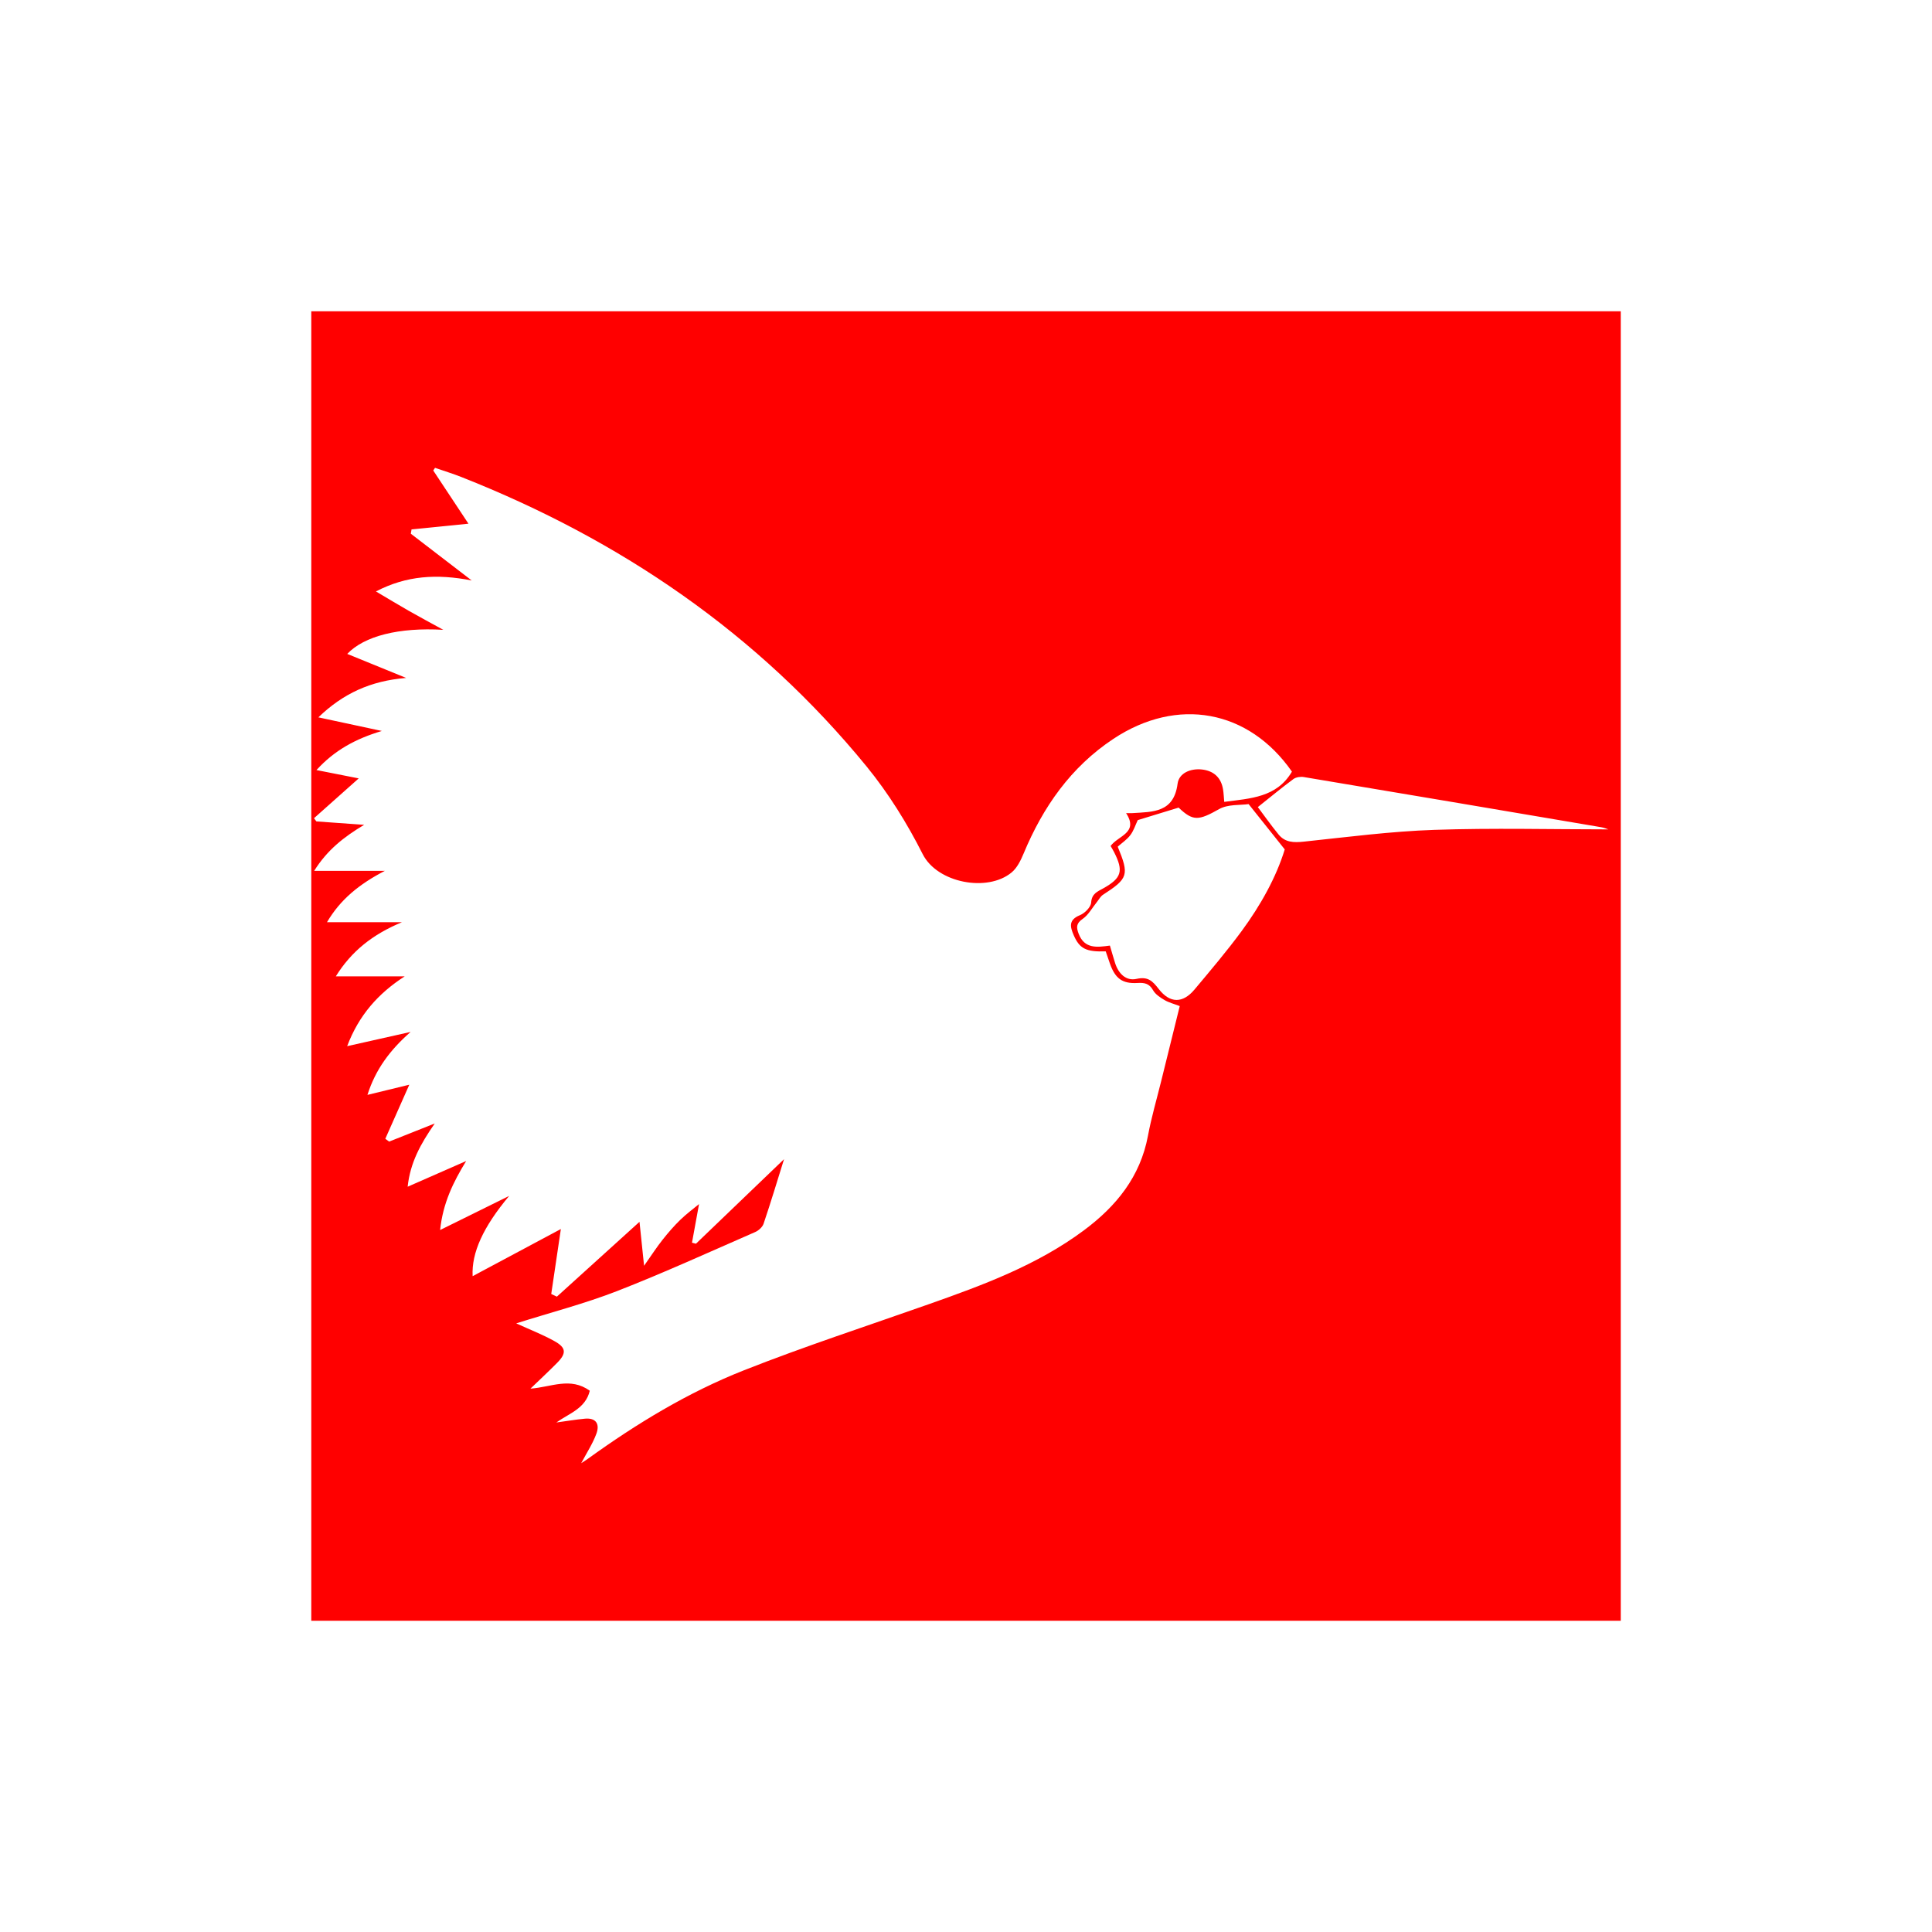 <?xml version="1.0" encoding="utf-8"?>
<!-- Generator: Adobe Illustrator 26.1.0, SVG Export Plug-In . SVG Version: 6.00 Build 0)  -->
<svg version="1.1" id="Layer_1" xmlns="http://www.w3.org/2000/svg" xmlns:xlink="http://www.w3.org/1999/xlink" x="0px" y="0px"
	 viewBox="0 0 600 600" style="enable-background:new 0 0 600 600;" xml:space="preserve">
<style type="text/css">
	.st0{fill: red;}
</style>
<g>
	<path class="st0" d="M96.67,96.67c135.56,0,271.11,0,406.67,0c0,135.56,0,271.11,0,406.67c-135.56,0-271.11,0-406.67,0
		C96.67,367.78,96.67,232.22,96.67,96.67z M180.5,454.41c0.8-0.53,1.45-0.92,2.06-1.36c15.14-10.93,31.08-20.61,48.42-27.47
		c18.96-7.49,38.38-13.81,57.61-20.6c16.81-5.93,33.51-12.1,48-22.87c10.04-7.46,17.54-16.64,19.92-29.39
		c1.06-5.69,2.7-11.27,4.09-16.9c1.92-7.77,3.84-15.53,5.78-23.37c-1.85-0.71-3.42-1.1-4.74-1.88c-1.33-0.79-2.82-1.76-3.54-3.04
		c-1.18-2.1-2.66-2.39-4.84-2.26c-4.73,0.27-6.9-1.38-8.54-5.95c-0.47-1.31-0.9-2.64-1.33-3.87c-6.1,0.22-8.12-0.85-9.92-4.97
		c-1.16-2.66-1.67-4.81,1.91-6.26c1.51-0.61,3.4-2.51,3.49-3.93c0.18-2.8,2.01-3.42,3.79-4.42c5.67-3.18,6.32-5.36,3.34-11.21
		c-0.34-0.68-0.74-1.32-1.09-1.93c2.29-3.22,8.82-4.04,4.81-10.21c0.95,0,1.47,0.03,1.98,0c6.35-0.41,12.84-0.11,14.01-9.13
		c0.43-3.31,4.01-4.79,7.52-4.42c3.68,0.4,6.02,2.49,6.61,6.26c0.18,1.12,0.22,2.27,0.36,3.8c8.17-1.08,16.3-1.35,21.02-9.39
		c-13.41-19.26-35.6-23.33-55.43-10.19c-13.22,8.76-21.88,21.16-27.9,35.63c-0.89,2.13-2.03,4.47-3.74,5.88
		c-7.47,6.19-23.05,3.3-27.6-5.7c-4.84-9.59-10.65-18.94-17.44-27.25c-33.76-41.3-76.43-70.36-125.84-89.87
		c-2.68-1.06-5.44-1.9-8.17-2.85c-0.18,0.28-0.37,0.56-0.55,0.83c3.67,5.55,7.34,11.09,10.93,16.52c-5.93,0.59-11.8,1.18-17.67,1.77
		c-0.08,0.45-0.16,0.89-0.23,1.34c5.98,4.59,11.97,9.19,18.91,14.52c-10.82-2.1-20.22-1.54-29.74,3.41
		c3.64,2.15,6.86,4.11,10.14,5.98c3.33,1.9,6.71,3.71,10.78,5.94c-13.79-0.81-24.55,1.92-29.83,7.48c5.86,2.39,11.6,4.73,18.29,7.46
		c-11.04,0.91-19.54,4.81-27.26,12.24c6.77,1.45,12.89,2.77,19.71,4.23c-8.19,2.44-14.73,6.03-20.3,12.14
		c4.85,0.96,9.14,1.81,13.12,2.59c-4.68,4.16-9.28,8.27-13.89,12.37c0.25,0.33,0.5,0.66,0.75,0.99c4.68,0.33,9.35,0.67,14.83,1.06
		c-6.34,3.79-11.49,7.84-15.52,14.29c7.49,0,14.2,0,21.95,0c-7.98,4.13-13.84,8.92-17.97,15.95c7.77,0,15,0,23.28,0
		c-9.13,3.79-15.74,9.06-20.54,16.82c7.23,0,14.01,0,21.39,0c-8.29,5.35-14.25,12.12-17.87,21.68c6.69-1.5,12.82-2.87,19.7-4.42
		c-6.4,5.63-10.87,11.61-13.4,19.55c4.74-1.15,8.97-2.18,13-3.16c-2.54,5.72-4.99,11.26-7.45,16.79c0.39,0.29,0.79,0.58,1.18,0.88
		c4.43-1.76,8.85-3.52,14.17-5.63c-4.41,6.35-7.61,12.15-8.41,19.64c6.44-2.83,12.31-5.4,18.17-7.98c-4.05,6.6-7.22,13.1-8.09,21.43
		c7.26-3.58,13.92-6.87,21.44-10.59c-8.04,9.6-11.73,17.64-11.34,24.92c9.51-5.09,18.74-10.02,27.4-14.64
		c-0.95,6.45-1.97,13.31-2.99,20.17c0.58,0.28,1.17,0.55,1.75,0.83c8.59-7.78,17.17-15.55,25.66-23.24
		c0.43,4.13,0.87,8.34,1.42,13.65c2.39-3.4,3.95-5.82,5.73-8.06c1.71-2.17,3.54-4.28,5.52-6.21c1.98-1.91,4.21-3.56,5.82-4.89
		c-0.71,3.91-1.45,7.95-2.19,11.99c0.41,0.11,0.82,0.22,1.23,0.32c9.18-8.81,18.36-17.62,27.36-26.26
		c-2.06,6.6-4.09,13.35-6.35,20.04c-0.36,1.06-1.55,2.14-2.62,2.6c-14.24,6.21-28.39,12.68-42.86,18.32
		c-10.07,3.92-20.61,6.64-31.35,10.04c4.27,1.95,8.2,3.47,11.85,5.5c3.69,2.04,3.8,3.78,0.87,6.75c-2.7,2.73-5.52,5.35-8.29,8.02
		c6.46-0.47,12.37-3.71,18.42,0.65c-1.32,5.54-6.45,7.05-10.38,9.86c3.17-0.43,6.01-0.91,8.87-1.18c3.57-0.33,4.64,1.8,3.55,4.69
		C184.07,448.35,182.24,451.12,180.5,454.41z M344.69,293.66c0.57,1.91,1.05,3.67,1.61,5.41c1.04,3.25,3.34,5.66,6.66,4.93
		c3.54-0.78,4.95,0.62,6.87,3.11c3.52,4.57,7.52,4.52,11.14,0.19c5-5.97,10.04-11.91,14.65-18.17c5.93-8.06,10.75-16.77,13.37-25.34
		c-4.02-5.04-7.48-9.38-11.22-14.07c-2.57,0.38-6.4,0-9.14,1.54c-6.39,3.6-8.1,3.84-12.6-0.45c-4.62,1.41-8.8,2.69-12.69,3.88
		c-0.73,1.53-1.26,3.29-2.31,4.67c-1.07,1.41-2.64,2.45-3.91,3.58c3.62,8.8,3.26,9.86-4.58,14.94c-0.79,0.51-1.27,1.49-1.9,2.26
		c-1.45,1.78-2.6,4-4.42,5.24c-2.08,1.42-1.95,2.71-1.23,4.61C336.82,294.77,340.74,294.19,344.69,293.66z M499.48,257.57
		c-0.28-0.09-1.22-0.5-2.21-0.67c-30.78-5.22-61.57-10.44-92.37-15.58c-1.02-0.17-2.4,0.03-3.2,0.61
		c-3.49,2.57-6.83,5.35-11.07,8.72c1.77,2.36,4,5.51,6.43,8.5c2.04,2.51,4.74,2.56,7.85,2.23c13.5-1.43,27.01-3.2,40.55-3.66
		C463.65,257.1,481.89,257.57,499.48,257.57z"/>
</g>
</svg>
